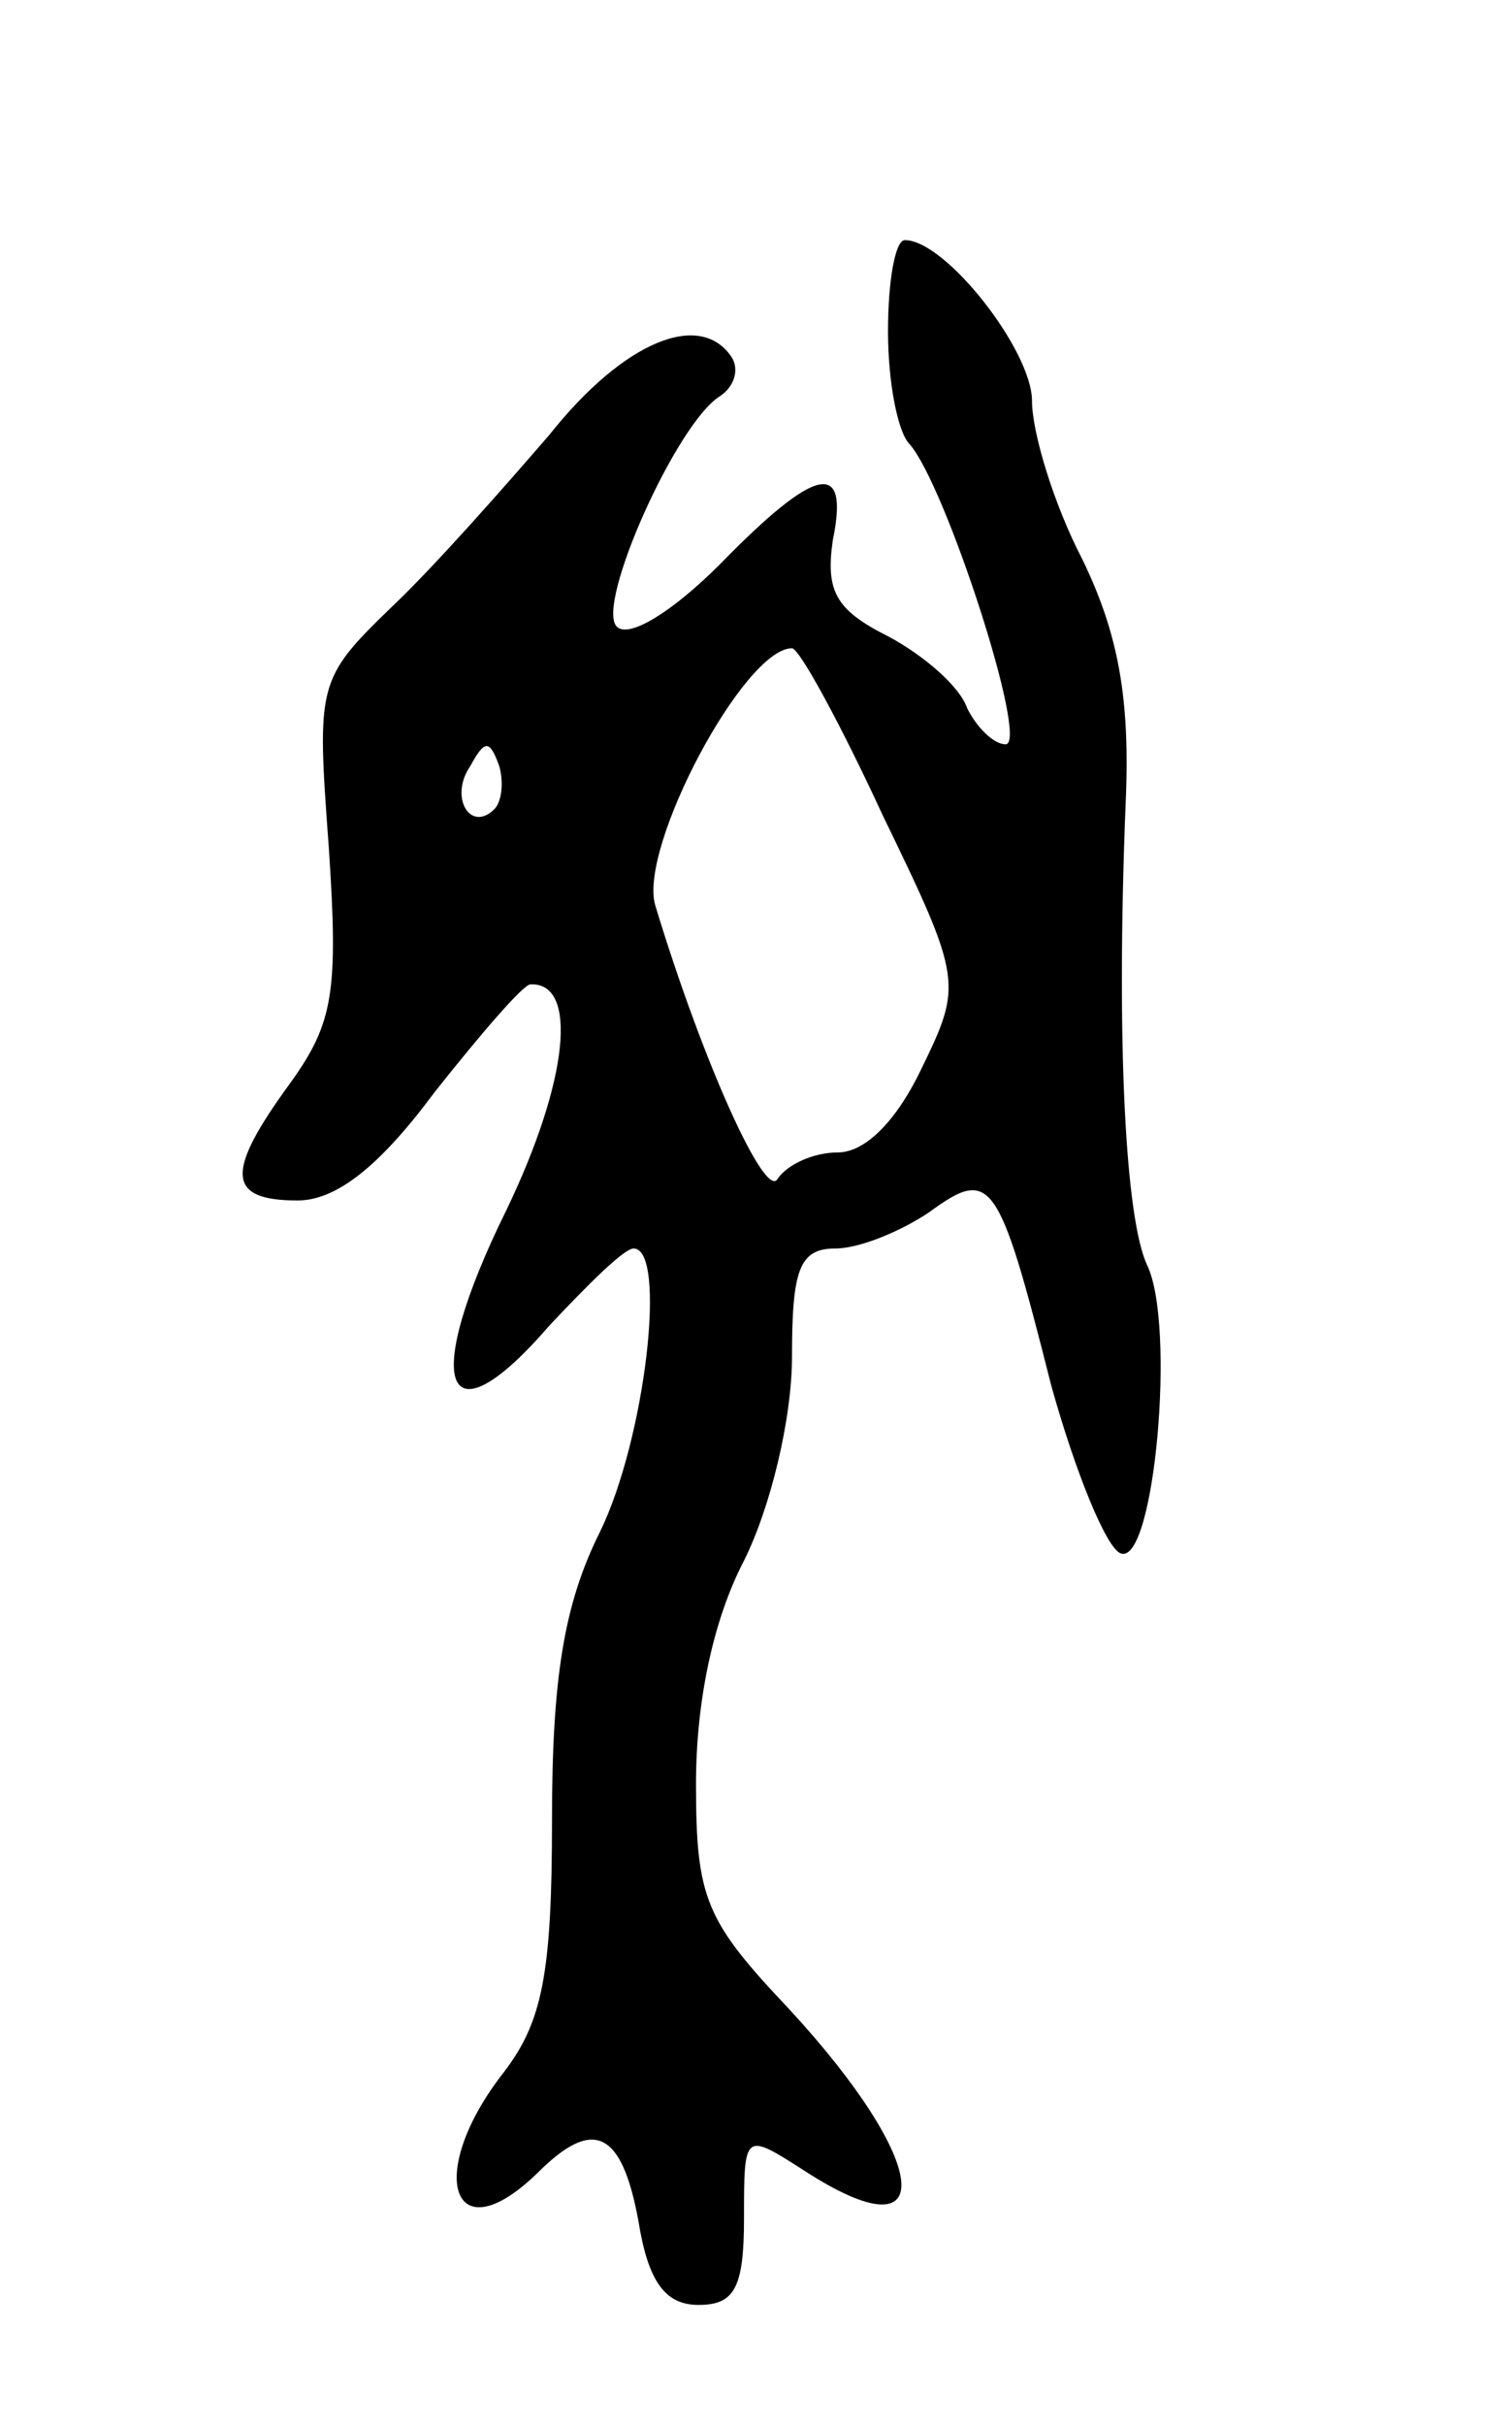 <svg version="1.0" xmlns="http://www.w3.org/2000/svg"
 width="63pt" height="101pt" viewBox="0 0 63 101"
 preserveAspectRatio="xMidYMid meet">
<g transform="translate(0,101) scale(0.1,-0.1)"
fill="#000000" stroke="none">
<path d="M370 872 c0 -21 4 -42 9 -47 15 -17 50 -125 40 -125 -5 0 -12 7 -16
15 -3 9 -18 22 -33 30 -22 11 -26 19 -23 40 7 34 -7 31 -47 -10 -20 -20 -38
-31 -43 -26 -9 9 25 85 43 96 6 4 8 11 5 16 -13 20 -45 7 -76 -32 -19 -22 -48
-55 -66 -72 -31 -30 -31 -32 -26 -100 4 -60 2 -73 -16 -98 -27 -37 -27 -49 3
-49 16 0 34 14 57 45 19 24 37 45 40 45 20 1 16 -40 -10 -94 -36 -73 -26 -99
18 -48 16 17 31 32 35 32 14 0 5 -79 -14 -118 -15 -30 -20 -61 -20 -120 0 -64
-4 -84 -20 -105 -33 -42 -22 -77 14 -42 23 23 35 18 42 -20 4 -25 11 -35 25
-35 15 0 19 7 19 36 0 36 0 36 25 20 57 -37 53 3 -6 67 -35 37 -39 46 -39 94
0 34 7 68 20 93 11 22 20 59 20 85 0 36 3 45 18 45 10 0 27 7 39 15 26 19 29
15 51 -72 10 -36 23 -68 29 -70 14 -5 23 95 11 120 -9 19 -13 92 -9 192 2 44
-3 71 -18 102 -12 23 -21 53 -21 66 0 21 -36 67 -53 67 -4 0 -7 -17 -7 -38z
m-2 -202 c33 -68 33 -70 16 -105 -10 -21 -23 -35 -35 -35 -10 0 -21 -5 -25
-11 -5 -9 -31 48 -51 114 -7 24 37 107 57 107 3 0 20 -31 38 -70z m-162 3
c-10 -10 -19 5 -10 18 6 11 8 11 12 0 2 -7 1 -15 -2 -18z"/>
</g>
</svg>
